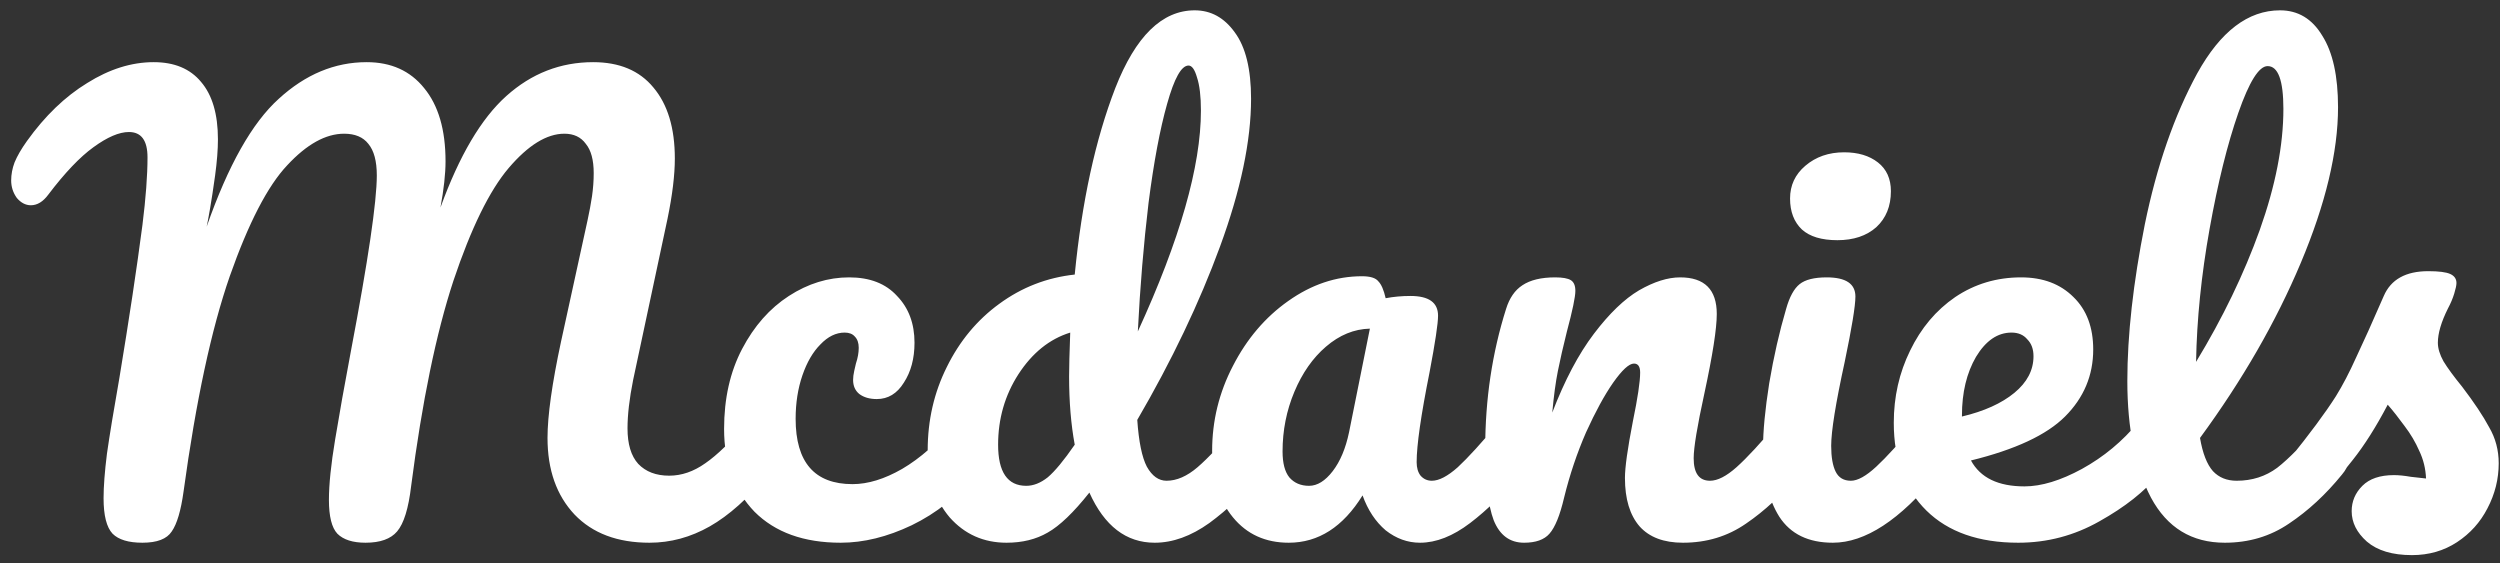 <svg width="213" height="48" viewBox="0 0 213 48" fill="none" xmlns="http://www.w3.org/2000/svg">
<rect x="0" y="0" width="213" height="48" fill="#333333" stroke="none"/>
<path d="M12.136 46.24C10.952 46.24 10.104 45.984 9.592 45.472C9.08 44.928 8.824 43.92 8.824 42.448C8.824 41.456 8.92 40.192 9.112 38.656C9.336 37.088 9.688 34.944 10.168 32.224C11 27.2 11.656 22.848 12.136 19.168C12.424 16.864 12.568 14.944 12.568 13.408C12.568 11.968 12.04 11.248 10.984 11.248C10.152 11.248 9.144 11.68 7.96 12.544C6.808 13.376 5.528 14.72 4.12 16.576C3.672 17.184 3.176 17.488 2.632 17.488C2.184 17.488 1.784 17.28 1.432 16.864C1.112 16.416 0.952 15.92 0.952 15.376C0.952 14.864 1.048 14.352 1.24 13.84C1.464 13.296 1.816 12.688 2.296 12.016C3.832 9.872 5.544 8.224 7.432 7.072C9.32 5.888 11.208 5.296 13.096 5.296C14.856 5.296 16.2 5.856 17.128 6.976C18.088 8.096 18.568 9.728 18.568 11.872C18.568 12.736 18.488 13.76 18.328 14.944C18.168 16.096 18.024 17.04 17.896 17.776C17.768 18.512 17.672 19.024 17.608 19.312C19.432 14.096 21.48 10.464 23.752 8.416C26.024 6.336 28.52 5.296 31.24 5.296C33.32 5.296 34.952 6.032 36.136 7.504C37.352 8.976 37.96 11.056 37.96 13.744C37.96 14.8 37.816 16.112 37.528 17.68C39.128 13.264 41 10.096 43.144 8.176C45.288 6.256 47.752 5.296 50.536 5.296C52.776 5.296 54.488 6.016 55.672 7.456C56.888 8.896 57.496 10.912 57.496 13.504C57.496 14.912 57.288 16.624 56.872 18.64L53.944 32.368C53.624 33.968 53.464 35.344 53.464 36.496C53.464 37.84 53.768 38.848 54.376 39.52C55.016 40.192 55.896 40.528 57.016 40.528C58.072 40.528 59.096 40.176 60.088 39.472C61.112 38.768 62.312 37.6 63.688 35.968C64.072 35.52 64.504 35.296 64.984 35.296C65.4 35.296 65.72 35.488 65.944 35.872C66.2 36.256 66.328 36.784 66.328 37.456C66.328 38.704 66.024 39.696 65.416 40.432C63.752 42.448 62.104 43.92 60.472 44.848C58.84 45.776 57.128 46.24 55.336 46.24C52.616 46.24 50.488 45.44 48.952 43.84C47.416 42.208 46.648 40.032 46.648 37.312C46.648 35.424 47.032 32.688 47.8 29.104L49.72 20.32C49.784 20.032 49.896 19.52 50.056 18.784C50.216 18.048 50.344 17.36 50.44 16.72C50.536 16.048 50.584 15.392 50.584 14.752C50.584 13.632 50.36 12.8 49.912 12.256C49.496 11.68 48.888 11.392 48.088 11.392C46.584 11.392 45 12.368 43.336 14.32C41.704 16.24 40.136 19.44 38.632 23.92C37.16 28.4 35.96 34.224 35.032 41.392C34.808 43.312 34.408 44.608 33.832 45.28C33.288 45.92 32.392 46.24 31.144 46.24C30.056 46.24 29.256 45.984 28.744 45.472C28.264 44.96 28.024 44 28.024 42.592C28.024 41.28 28.2 39.568 28.552 37.456C28.904 35.312 29.352 32.8 29.896 29.92C31.368 22.176 32.104 17.184 32.104 14.944C32.104 13.728 31.864 12.832 31.384 12.256C30.936 11.68 30.248 11.392 29.32 11.392C27.752 11.392 26.136 12.288 24.472 14.08C22.808 15.84 21.176 18.992 19.576 23.536C18.008 28.048 16.696 34.16 15.64 41.872C15.416 43.504 15.08 44.64 14.632 45.28C14.216 45.92 13.384 46.24 12.136 46.24ZM71.628 46.24C68.492 46.24 66.044 45.36 64.284 43.6C62.556 41.808 61.692 39.456 61.692 36.544C61.692 33.952 62.204 31.68 63.228 29.728C64.252 27.776 65.58 26.272 67.212 25.216C68.844 24.16 70.556 23.632 72.348 23.632C74.108 23.632 75.468 24.16 76.428 25.216C77.42 26.24 77.916 27.568 77.916 29.2C77.916 30.544 77.612 31.68 77.004 32.608C76.428 33.536 75.66 34 74.7 34C74.092 34 73.596 33.856 73.212 33.568C72.86 33.28 72.684 32.88 72.684 32.368C72.684 32.144 72.716 31.888 72.78 31.6C72.844 31.312 72.892 31.104 72.924 30.976C73.084 30.496 73.164 30.048 73.164 29.632C73.164 29.216 73.052 28.896 72.828 28.672C72.636 28.448 72.348 28.336 71.964 28.336C71.228 28.336 70.54 28.672 69.9 29.344C69.26 29.984 68.748 30.864 68.364 31.984C67.98 33.104 67.788 34.336 67.788 35.68C67.788 39.392 69.404 41.248 72.636 41.248C73.948 41.248 75.356 40.816 76.86 39.952C78.396 39.056 79.9 37.728 81.372 35.968C81.756 35.52 82.188 35.296 82.668 35.296C83.084 35.296 83.404 35.488 83.628 35.872C83.884 36.256 84.012 36.784 84.012 37.456C84.012 38.672 83.708 39.664 83.1 40.432C81.596 42.288 79.788 43.728 77.676 44.752C75.596 45.744 73.58 46.24 71.628 46.24ZM106.927 35.296C107.343 35.296 107.663 35.488 107.887 35.872C108.143 36.256 108.271 36.784 108.271 37.456C108.271 38.736 107.967 39.728 107.359 40.432C106.047 42.032 104.607 43.408 103.039 44.56C101.471 45.68 99.919 46.24 98.383 46.24C95.951 46.24 94.095 44.816 92.815 41.968C91.471 43.664 90.287 44.8 89.263 45.376C88.271 45.952 87.103 46.24 85.759 46.24C83.807 46.24 82.191 45.52 80.911 44.08C79.663 42.608 79.039 40.704 79.039 38.368C79.039 35.808 79.583 33.44 80.671 31.264C81.759 29.056 83.247 27.264 85.135 25.888C87.055 24.48 89.199 23.648 91.567 23.392C92.175 17.184 93.327 11.888 95.023 7.504C96.751 3.088 99.007 0.88 101.791 0.88C103.167 0.88 104.303 1.504 105.199 2.752C106.127 4 106.591 5.888 106.591 8.416C106.591 12 105.711 16.192 103.951 20.992C102.191 25.792 99.839 30.72 96.895 35.776C97.023 37.632 97.295 38.96 97.711 39.76C98.159 40.56 98.719 40.96 99.391 40.96C100.255 40.96 101.135 40.576 102.031 39.808C102.927 39.04 104.127 37.76 105.631 35.968C106.015 35.52 106.447 35.296 106.927 35.296ZM101.263 5.584C100.655 5.584 100.047 6.672 99.439 8.848C98.831 10.992 98.303 13.808 97.855 17.296C97.439 20.784 97.135 24.432 96.943 28.24C100.527 20.432 102.319 14.16 102.319 9.424C102.319 8.208 102.207 7.264 101.983 6.592C101.791 5.92 101.551 5.584 101.263 5.584ZM87.439 41.392C88.047 41.392 88.655 41.152 89.263 40.672C89.871 40.16 90.639 39.232 91.567 37.888C91.247 36.16 91.087 34.224 91.087 32.08C91.087 31.312 91.119 30.064 91.183 28.336C89.423 28.88 87.951 30.064 86.767 31.888C85.615 33.68 85.039 35.68 85.039 37.888C85.039 40.224 85.839 41.392 87.439 41.392ZM109.802 46.24C107.818 46.24 106.234 45.52 105.05 44.08C103.866 42.64 103.274 40.752 103.274 38.416C103.274 35.856 103.866 33.44 105.05 31.168C106.234 28.864 107.802 27.024 109.754 25.648C111.738 24.24 113.834 23.536 116.042 23.536C116.746 23.536 117.21 23.68 117.434 23.968C117.69 24.224 117.898 24.704 118.058 25.408C118.73 25.28 119.434 25.216 120.17 25.216C121.738 25.216 122.522 25.776 122.522 26.896C122.522 27.568 122.282 29.168 121.802 31.696C121.066 35.376 120.698 37.936 120.698 39.376C120.698 39.856 120.81 40.24 121.034 40.528C121.29 40.816 121.61 40.96 121.994 40.96C122.602 40.96 123.338 40.576 124.202 39.808C125.066 39.008 126.234 37.728 127.706 35.968C128.09 35.52 128.522 35.296 129.002 35.296C129.418 35.296 129.738 35.488 129.962 35.872C130.218 36.256 130.346 36.784 130.346 37.456C130.346 38.736 130.042 39.728 129.434 40.432C128.122 42.064 126.73 43.44 125.258 44.56C123.786 45.68 122.362 46.24 120.986 46.24C119.93 46.24 118.954 45.888 118.058 45.184C117.194 44.448 116.538 43.456 116.09 42.208C114.426 44.896 112.33 46.24 109.802 46.24ZM111.53 41.392C112.234 41.392 112.906 40.976 113.546 40.144C114.186 39.312 114.65 38.208 114.938 36.832L116.714 28C115.37 28.032 114.122 28.544 112.97 29.536C111.85 30.496 110.954 31.776 110.282 33.376C109.61 34.976 109.274 36.672 109.274 38.464C109.274 39.456 109.466 40.192 109.85 40.672C110.266 41.152 110.826 41.392 111.53 41.392ZM129.853 46.24C128.637 46.24 127.773 45.6 127.261 44.32C126.781 43.04 126.541 40.992 126.541 38.176C126.541 34.016 127.133 30.064 128.317 26.32C128.605 25.392 129.069 24.72 129.709 24.304C130.381 23.856 131.309 23.632 132.493 23.632C133.133 23.632 133.581 23.712 133.837 23.872C134.093 24.032 134.221 24.336 134.221 24.784C134.221 25.296 133.981 26.448 133.501 28.24C133.181 29.52 132.925 30.64 132.733 31.6C132.541 32.56 132.381 33.744 132.253 35.152C133.309 32.4 134.493 30.16 135.805 28.432C137.117 26.704 138.397 25.472 139.645 24.736C140.925 24 142.093 23.632 143.149 23.632C145.229 23.632 146.269 24.672 146.269 26.752C146.269 28 145.917 30.256 145.213 33.52C144.605 36.304 144.301 38.144 144.301 39.04C144.301 40.32 144.765 40.96 145.693 40.96C146.333 40.96 147.085 40.576 147.949 39.808C148.845 39.008 150.029 37.728 151.501 35.968C151.885 35.52 152.317 35.296 152.797 35.296C153.213 35.296 153.533 35.488 153.757 35.872C154.013 36.256 154.141 36.784 154.141 37.456C154.141 38.736 153.837 39.728 153.229 40.432C151.853 42.128 150.365 43.52 148.765 44.608C147.197 45.696 145.405 46.24 143.389 46.24C141.757 46.24 140.525 45.776 139.693 44.848C138.861 43.888 138.445 42.512 138.445 40.72C138.445 39.824 138.669 38.224 139.117 35.92C139.533 33.904 139.741 32.512 139.741 31.744C139.741 31.232 139.565 30.976 139.213 30.976C138.797 30.976 138.205 31.52 137.437 32.608C136.701 33.664 135.933 35.072 135.133 36.832C134.365 38.592 133.741 40.448 133.261 42.4C132.909 43.904 132.493 44.928 132.013 45.472C131.565 45.984 130.845 46.24 129.853 46.24ZM156.545 20.464C155.201 20.464 154.193 20.16 153.521 19.552C152.849 18.912 152.513 18.032 152.513 16.912C152.513 15.792 152.945 14.864 153.809 14.128C154.705 13.36 155.809 12.976 157.121 12.976C158.305 12.976 159.265 13.264 160.001 13.84C160.737 14.416 161.105 15.232 161.105 16.288C161.105 17.568 160.689 18.592 159.857 19.36C159.025 20.096 157.921 20.464 156.545 20.464ZM156.161 46.24C154.081 46.24 152.561 45.504 151.601 44.032C150.673 42.56 150.209 40.608 150.209 38.176C150.209 36.736 150.385 34.896 150.737 32.656C151.121 30.384 151.601 28.272 152.177 26.32C152.465 25.296 152.849 24.592 153.329 24.208C153.809 23.824 154.577 23.632 155.633 23.632C157.265 23.632 158.081 24.176 158.081 25.264C158.081 26.064 157.777 27.92 157.169 30.832C156.401 34.352 156.017 36.736 156.017 37.984C156.017 38.944 156.145 39.68 156.401 40.192C156.657 40.704 157.089 40.96 157.697 40.96C158.273 40.96 158.993 40.56 159.857 39.76C160.721 38.96 161.873 37.696 163.313 35.968C163.697 35.52 164.129 35.296 164.609 35.296C165.025 35.296 165.345 35.488 165.569 35.872C165.825 36.256 165.953 36.784 165.953 37.456C165.953 38.736 165.649 39.728 165.041 40.432C161.873 44.304 158.913 46.24 156.161 46.24ZM183.478 35.296C183.894 35.296 184.214 35.488 184.438 35.872C184.694 36.256 184.822 36.784 184.822 37.456C184.822 38.736 184.518 39.728 183.91 40.432C182.726 41.872 181.046 43.2 178.87 44.416C176.726 45.632 174.422 46.24 171.958 46.24C168.598 46.24 165.99 45.328 164.134 43.504C162.278 41.68 161.35 39.184 161.35 36.016C161.35 33.808 161.814 31.76 162.742 29.872C163.67 27.952 164.95 26.432 166.582 25.312C168.246 24.192 170.118 23.632 172.198 23.632C174.054 23.632 175.542 24.192 176.662 25.312C177.782 26.4 178.342 27.888 178.342 29.776C178.342 31.984 177.542 33.888 175.942 35.488C174.374 37.056 171.702 38.304 167.926 39.232C168.726 40.704 170.246 41.44 172.486 41.44C173.926 41.44 175.558 40.944 177.382 39.952C179.238 38.928 180.838 37.6 182.182 35.968C182.566 35.52 182.998 35.296 183.478 35.296ZM171.382 28.336C170.198 28.336 169.19 29.024 168.358 30.4C167.558 31.776 167.158 33.44 167.158 35.392V35.488C169.046 35.04 170.534 34.368 171.622 33.472C172.71 32.576 173.254 31.536 173.254 30.352C173.254 29.744 173.078 29.264 172.726 28.912C172.406 28.528 171.958 28.336 171.382 28.336ZM199.105 35.296C199.521 35.296 199.841 35.488 200.065 35.872C200.321 36.256 200.449 36.784 200.449 37.456C200.449 38.736 200.145 39.728 199.537 40.432C198.161 42.128 196.657 43.52 195.025 44.608C193.425 45.696 191.601 46.24 189.553 46.24C186.737 46.24 184.641 44.96 183.265 42.4C181.921 39.84 181.249 36.528 181.249 32.464C181.249 28.56 181.745 24.112 182.737 19.12C183.761 14.128 185.249 9.84 187.201 6.256C189.185 2.672 191.537 0.88 194.257 0.88C195.793 0.88 196.993 1.6 197.857 3.04C198.753 4.448 199.201 6.48 199.201 9.136C199.201 12.944 198.145 17.36 196.033 22.384C193.921 27.408 191.057 32.384 187.441 37.312C187.665 38.624 188.033 39.568 188.545 40.144C189.057 40.688 189.729 40.96 190.561 40.96C191.873 40.96 193.025 40.592 194.017 39.856C195.009 39.088 196.273 37.792 197.809 35.968C198.193 35.52 198.625 35.296 199.105 35.296ZM193.201 5.632C192.465 5.632 191.633 6.96 190.705 9.616C189.777 12.272 188.961 15.568 188.257 19.504C187.553 23.44 187.169 27.216 187.105 30.832C189.377 27.088 191.185 23.344 192.529 19.6C193.873 15.824 194.545 12.384 194.545 9.28C194.545 6.848 194.097 5.632 193.201 5.632ZM205.498 47.296C203.834 47.296 202.554 46.912 201.658 46.144C200.794 45.376 200.362 44.512 200.362 43.552C200.362 42.72 200.666 42 201.274 41.392C201.882 40.784 202.778 40.48 203.962 40.48C204.378 40.48 204.858 40.528 205.402 40.624C205.978 40.688 206.41 40.736 206.698 40.768C206.666 39.936 206.474 39.152 206.122 38.416C205.802 37.68 205.386 36.976 204.874 36.304C204.362 35.6 203.882 34.992 203.434 34.48C202.442 36.368 201.45 37.936 200.458 39.184C199.498 40.432 198.442 41.616 197.29 42.736C196.714 43.312 196.106 43.6 195.466 43.6C194.954 43.6 194.538 43.424 194.218 43.072C193.898 42.688 193.738 42.224 193.738 41.68C193.738 41.04 193.962 40.448 194.41 39.904L195.034 39.136C196.794 36.96 198.122 35.168 199.018 33.76C199.594 32.832 200.17 31.728 200.746 30.448C201.354 29.168 202.138 27.424 203.098 25.216C203.706 23.808 204.97 23.104 206.89 23.104C207.786 23.104 208.41 23.184 208.762 23.344C209.114 23.504 209.29 23.76 209.29 24.112C209.29 24.304 209.226 24.608 209.098 25.024C208.97 25.44 208.794 25.856 208.57 26.272C207.994 27.424 207.706 28.4 207.706 29.2C207.706 29.68 207.866 30.208 208.186 30.784C208.538 31.36 209.066 32.08 209.77 32.944C210.794 34.288 211.562 35.44 212.074 36.4C212.618 37.328 212.89 38.352 212.89 39.472C212.89 40.816 212.57 42.096 211.93 43.312C211.322 44.496 210.458 45.456 209.338 46.192C208.218 46.928 206.938 47.296 205.498 47.296Z" fill="white"/>
</svg>
